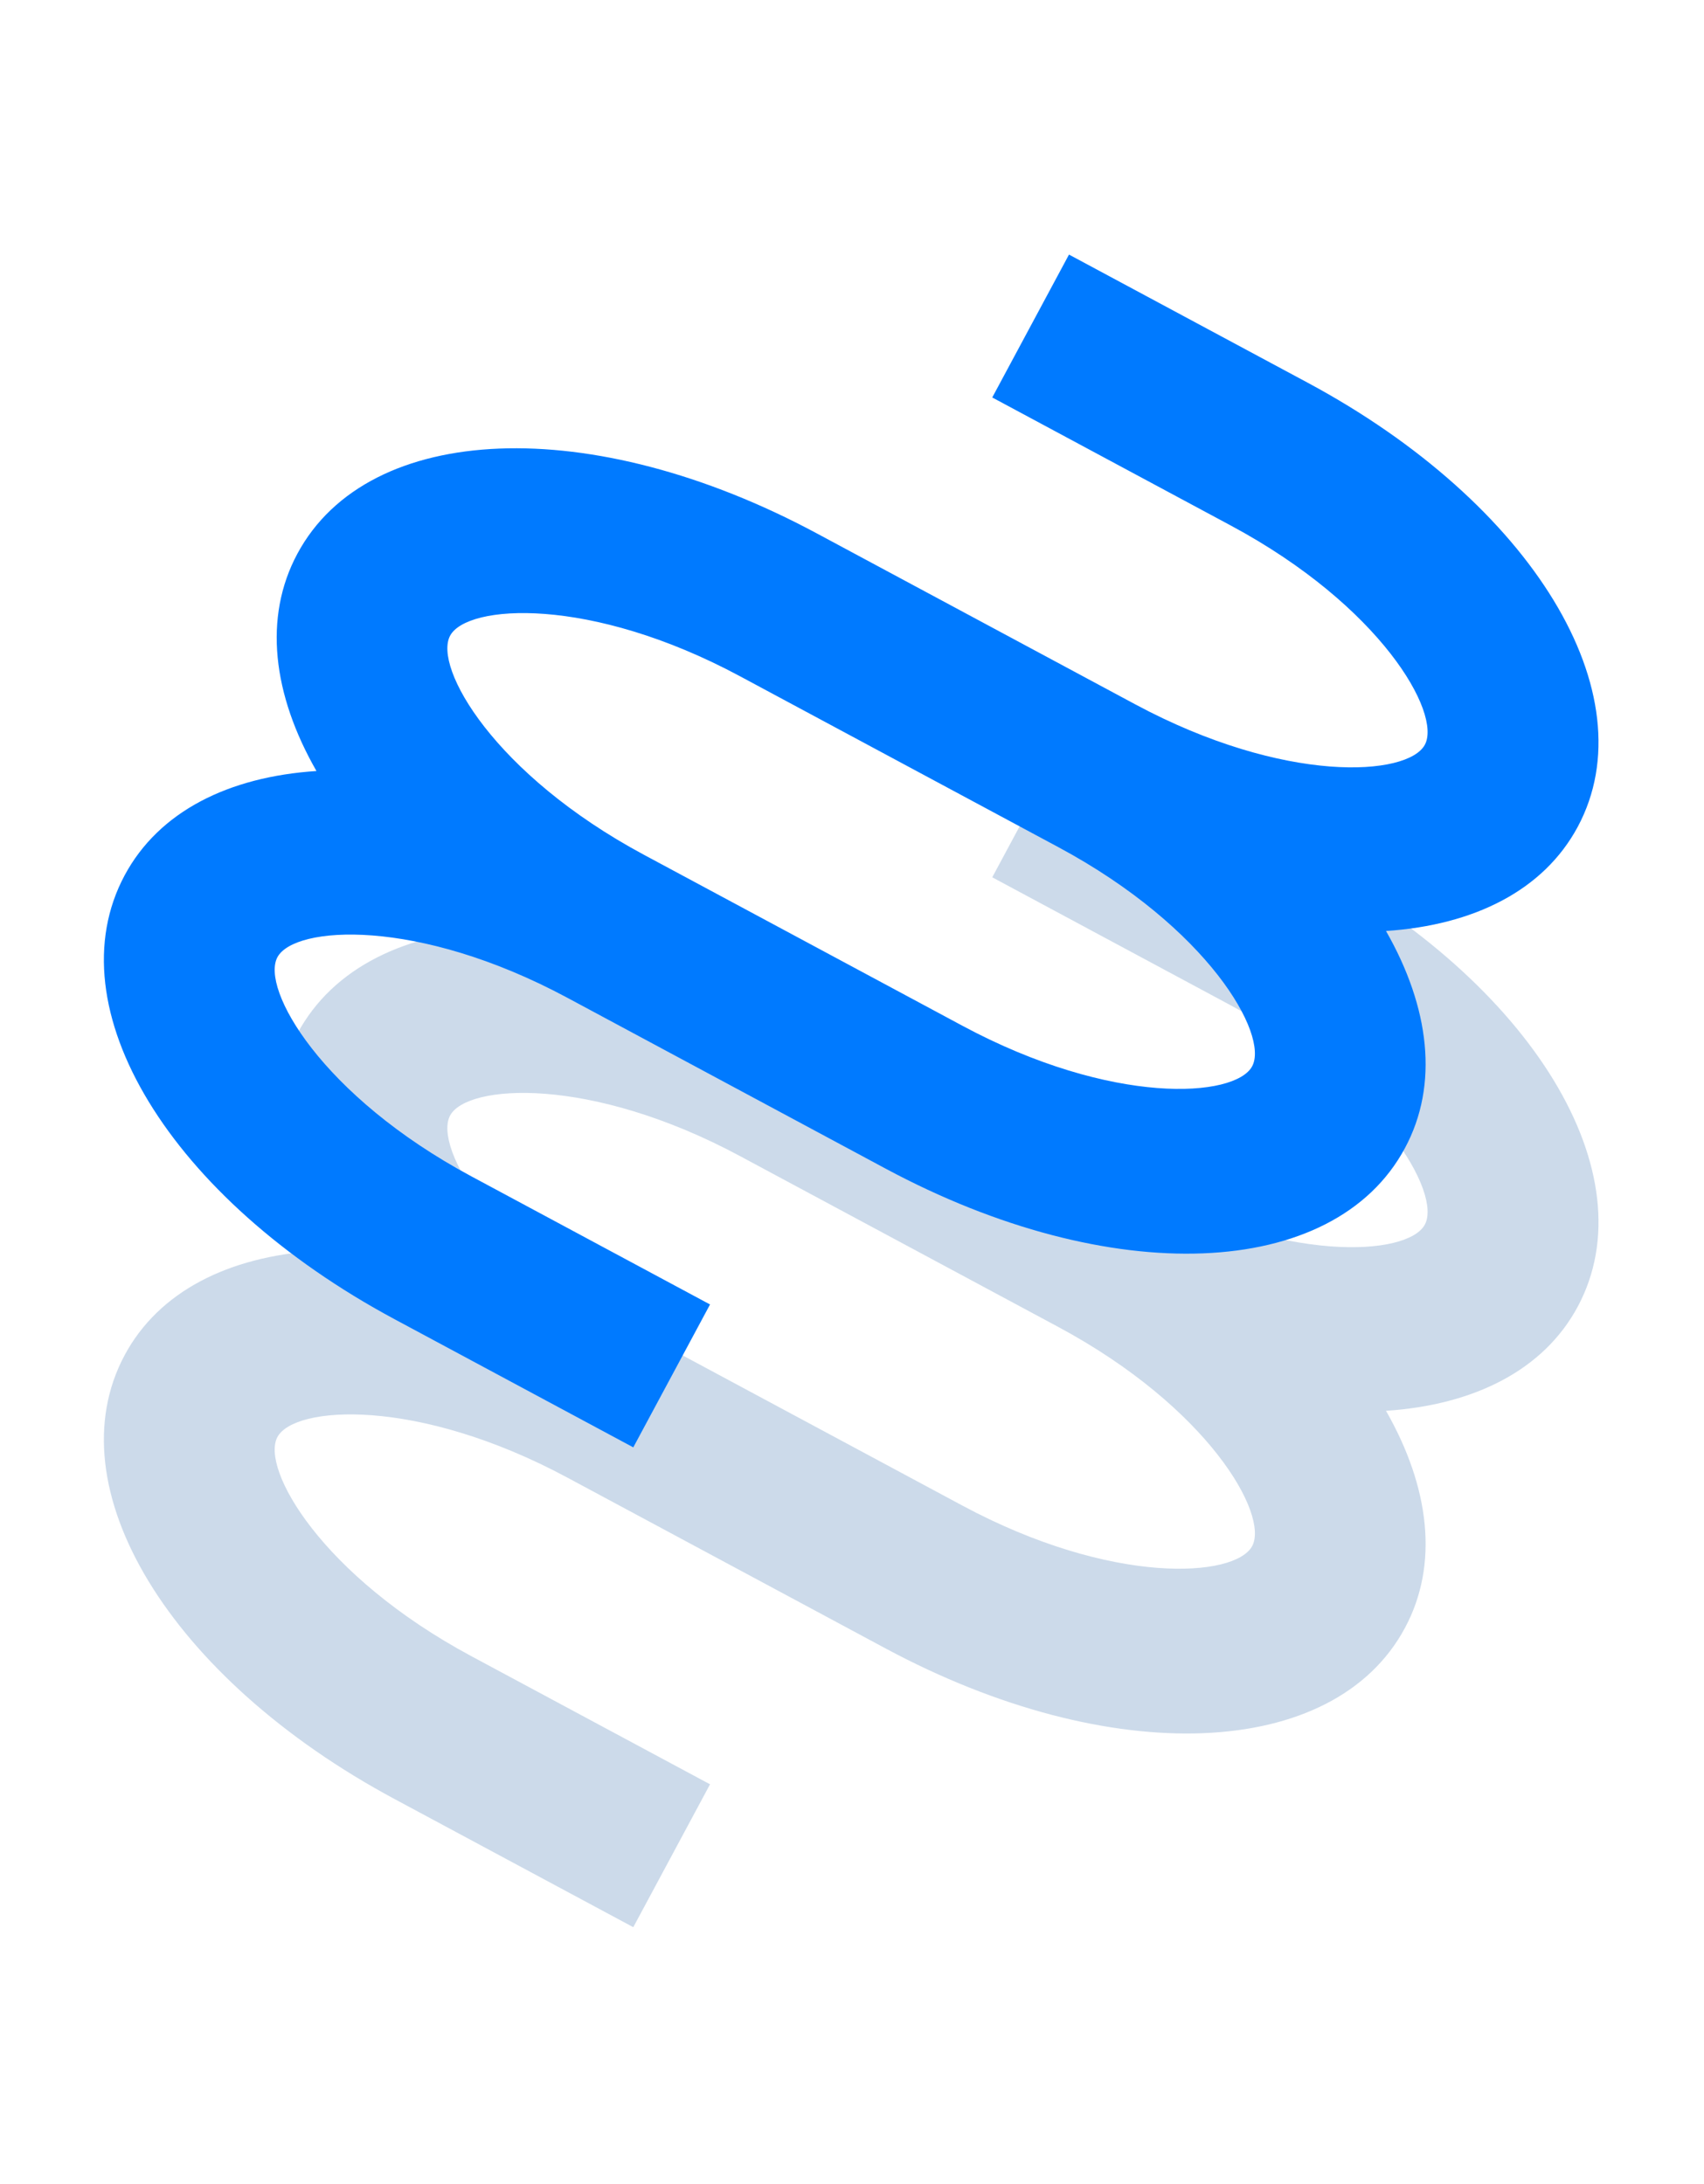 <svg width="443" height="568" viewBox="0 0 443 568" fill="none" xmlns="http://www.w3.org/2000/svg">
<g opacity="0.2" filter="url(#filter0_f_138_503)">
<path d="M360.328 366.869C383.163 365.357 401.284 356.338 410.175 339.781C428.63 305.346 398.431 255.689 339.967 224.296L277.914 190.975L257.962 228.133L320.015 261.454C359.023 282.4 374.824 310.254 370.429 318.439C366.035 326.623 334.069 328.838 295.075 307.899L212.316 263.46C153.832 232.055 95.799 234.334 77.313 268.761C68.426 285.312 70.883 305.38 82.272 325.27C59.398 326.77 41.311 335.807 32.421 352.364C13.938 386.784 44.109 436.426 102.579 467.823L164.639 501.148L184.592 463.99L122.532 430.665C83.531 409.723 67.73 381.868 72.124 373.684C76.519 365.5 108.484 363.285 147.471 384.22L230.23 428.659C288.721 460.067 346.747 457.785 365.23 423.365C374.142 406.819 371.677 386.746 360.328 366.869ZM250.183 391.502L167.424 347.063C128.423 326.12 112.622 298.265 117.017 290.081C121.411 281.897 153.377 279.682 192.364 300.617L275.123 345.056C314.131 366.003 329.932 393.857 325.533 402.049C321.135 410.24 289.191 412.448 250.183 391.502Z" fill="#004896"/>
</g>
<path d="M360.328 242.094C383.163 240.582 401.284 231.563 410.175 215.006C428.63 180.571 398.431 130.914 339.967 99.521L277.914 66.2L257.962 103.358L320.015 136.679C359.023 157.625 374.824 185.48 370.429 193.664C366.035 201.848 334.069 204.063 295.075 183.124L212.316 138.685C153.832 107.281 95.799 109.559 77.313 143.987C68.426 160.537 70.883 180.605 82.272 200.495C59.398 201.995 41.311 211.032 32.421 227.589C13.938 262.01 44.109 311.651 102.579 343.048L164.639 376.373L184.592 339.215L122.532 305.89C83.531 284.948 67.73 257.093 72.124 248.909C76.519 240.725 108.484 238.51 147.471 259.445L230.23 303.884C288.721 335.292 346.747 333.01 365.23 298.59C374.142 282.044 371.677 261.971 360.328 242.094ZM250.183 266.727L167.424 222.288C128.423 201.345 112.622 173.491 117.017 165.306C121.411 157.122 153.377 154.907 192.364 175.842L275.123 220.281C314.131 241.228 329.932 269.082 325.533 277.274C321.135 285.465 289.191 287.673 250.183 266.727Z" fill="#007AFF"/>
<defs>
<filter id="filter0_f_138_503" x="9.006" y="172.975" width="424.567" height="346.172" filterUnits="userSpaceOnUse" color-interpolation-filters="sRGB">
<feFlood flood-opacity="0" result="BackgroundImageFix"/>
<feBlend mode="normal" in="SourceGraphic" in2="BackgroundImageFix" result="shape"/>
<feGaussianBlur stdDeviation="9" result="effect1_foregroundBlur_138_503"/>
</filter>
</defs>
</svg>
